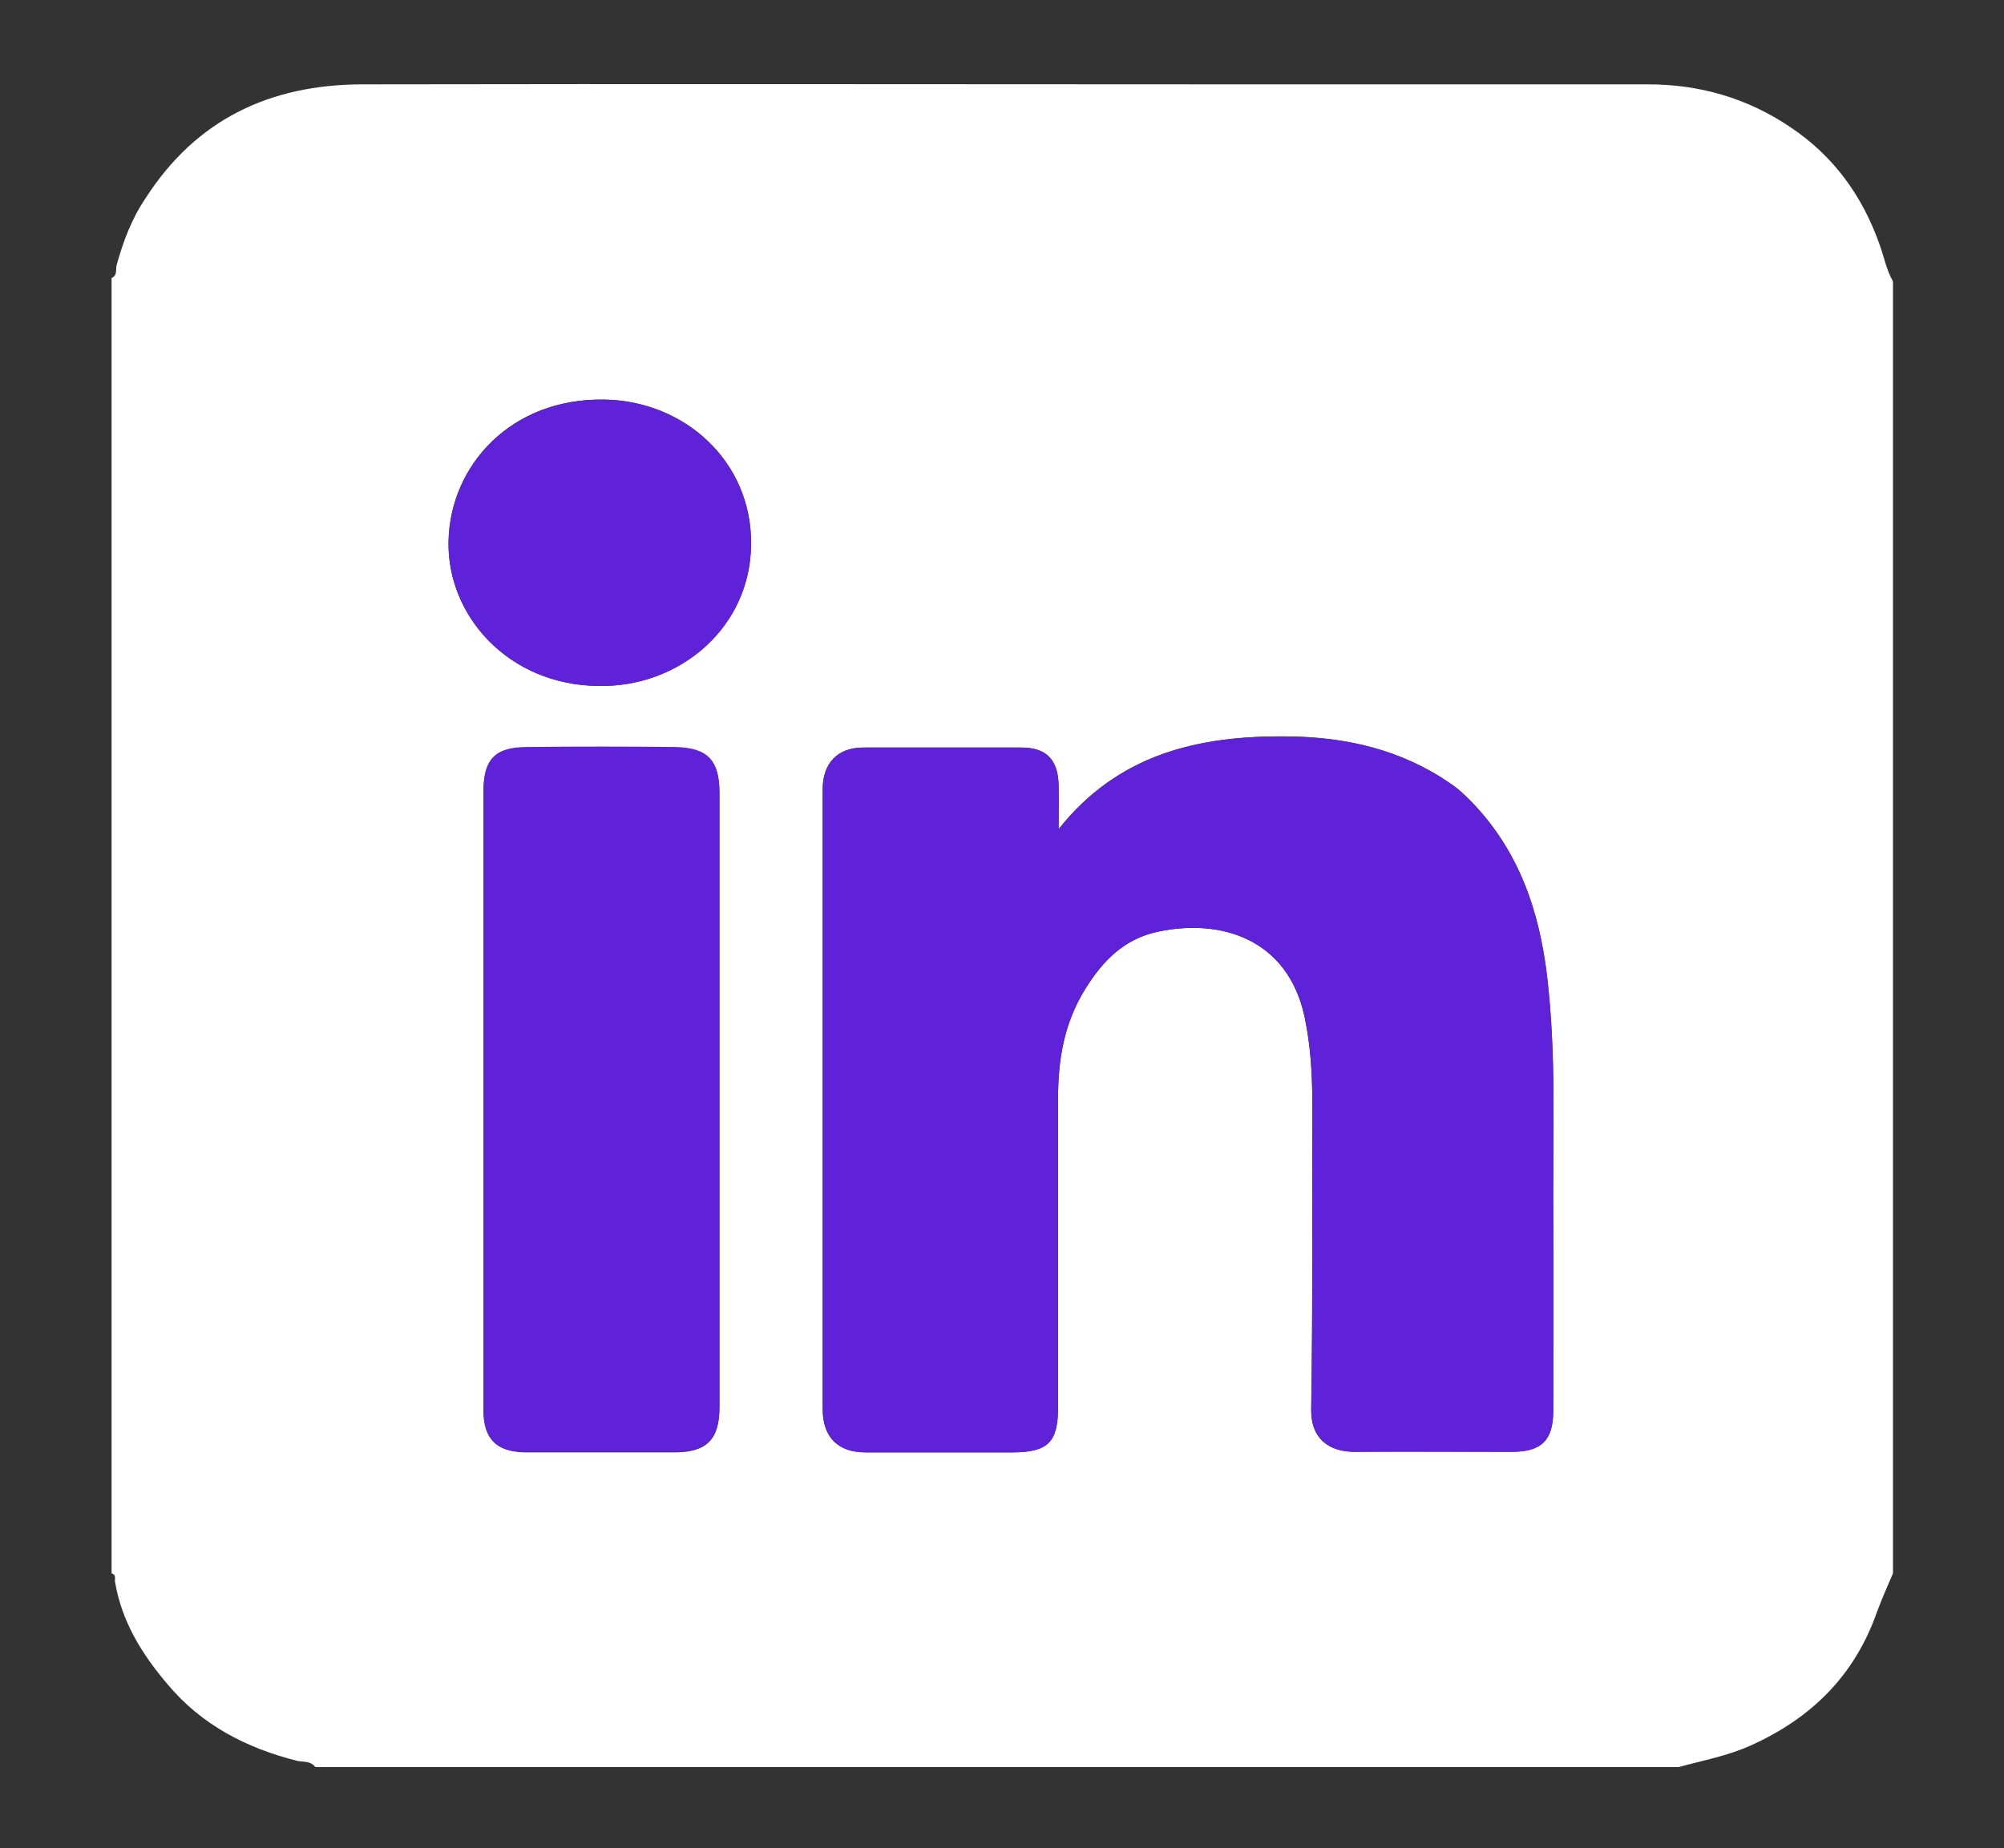 <?xml version="1.0" encoding="utf-8"?>
<!-- Generator: Adobe Illustrator 26.0.1, SVG Export Plug-In . SVG Version: 6.00 Build 0)  -->
<svg version="1.1" id="Layer_1" xmlns="http://www.w3.org/2000/svg" xmlns:xlink="http://www.w3.org/1999/xlink" x="0px" y="0px"
	 width="361px" height="333px" viewBox="0 0 361 333" style="enable-background:new 0 0 361 333;" xml:space="preserve">
<rect x="0" y="0" width="361" height="333" fill="#333333" stroke="none"/>
<style type="text/css">
	.st0{fill:#5F22D9;}
	.st1{fill:#FFFFFF;}
	.st2{fill:#9285F4;}
	.st3{display:none;fill:#FEFEFE;}
	.st4{display:none;fill:#FCFCFC;}
</style>
<rect x="-593.3" y="-225.7" class="st0" width="320.2" height="229.8"/>
<rect x="-584.1" y="82.2" class="st1" width="320.2" height="229.8"/>
<rect x="-574.9" y="397.8" class="st2" width="320.2" height="229.8"/>
<g>
	<path class="st3" d="M238.5,352.7c-87.1,0-174.2,0-261.3,0c0-123.1,0-246.3-0.1-369.4c0-2.7,0.6-3.3,3.3-3.3
		c123.4,0.1,246.8,0.1,370.1,0c2.7,0,3.3,0.6,3.3,3.3c-0.1,122-0.1,244.1,0,366.1c0,2.7-0.6,3.3-3.3,3.3
		c-34.7-0.1-69.4-0.1-104.2-0.1c4-1.5,8-2.8,11.1-6c4-4.1,8.2-7.9,12-12.1c8.3-9,8.3-20.6-0.4-29.2c-17.8-17.6-35.3-35.4-53.2-52.9
		c-28.5-27.7-56.2-56.3-84.8-83.9c-1.5-1.5-1.5-2.3,0-3.7c6.8-6.3,13.3-13,20-19.4c23.5-22.6,45.9-46.4,69.6-68.8
		c9.8-9.2,19-18.9,28.5-28.5c7.2-7.2,14.5-14.2,21.4-21.7c6.9-7.5,7-18.5,0.4-26.2c-4.3-4.9-8.9-9.6-13.7-14
		c-8.8-7.9-20-7.6-28.7,0.6c-7.5,7.1-14.9,14.4-22.4,21.6c-19.8,19.3-39.1,39.2-58.9,58.5c-28.5,27.7-56.2,56.2-84.8,84
		c-9.9,9.6-9.8,21.6,0,31.3c6.5,6.5,13.1,12.8,19.7,19.2c23.5,22.6,46,46.3,69.6,68.9c23,22,44.6,45.3,67.8,67
		C225.5,343.1,230.6,349.6,238.5,352.7z"/>
</g>
<g>
	<path class="st1" d="M20.1,283.5c0-77.8,0-155.6,0-233.4c1.1-0.5,0.7-1.5,0.9-2.3c1.2-4.3,2.7-8.4,5.3-12.2
		c9.1-14.1,22.3-20.3,38.7-20.4c52.6-0.1,105.2,0,157.8,0c24.7,0,49.4,0,74.1,0c9.3,0,17.9,2.5,25.6,7.7c7.8,5.2,13,12.4,16.1,21.2
		c0.8,2.2,1.2,4.5,2.4,6.6c0,77.6,0,155.2,0,232.8c-1,2.3-2,4.6-2.9,7c-4,11.4-11.8,19.1-22.7,24c-4.2,1.9-8.6,2.7-13,3.9
		c-81.9,0-163.7,0-245.6,0c-0.8-1.1-2.1-0.9-3.2-1.1c-9.2-2.3-17.3-6.5-23.4-13.8c-4.6-5.4-8.3-11.3-9.5-18.6
		C20.7,284.4,20.9,283.7,20.1,283.5z M190.7,149.4c0-2.6,0-5.3,0-7.9c-0.1-4.6-2.2-6.8-6.7-6.8c-9.5,0-19,0-28.5,0
		c-4.6,0-7.3,2.8-7.3,7.5c0,37.2,0,74.4,0,111.7c0,5,2.7,7.8,7.7,7.8c8.8,0,17.6,0,26.4,0c6.5,0,8.3-1.8,8.3-8.2
		c0-18.6,0-37.1,0-55.7c0-6.9,1.1-13.5,4.9-19.6c3.2-5.1,7-9,13-10.3c11.6-2.5,23.5,1.4,26.5,15.3c1.1,5.2,1.4,10.3,1.4,15.6
		c0,18.4,0.1,36.7-0.2,55.1c-0.1,5.4,3.3,7.8,8,7.7c9.4-0.1,18.8,0,28.2,0c5.3,0,7.4-2.1,7.4-7.4c0-11.6,0.1-23.1,0-34.7
		c-0.1-14.5,0.6-29-1.1-43.5c-1.4-11.9-5.1-22.7-13.6-31.5c-1.2-1.2-2.4-2.4-3.8-3.3c-8.8-6.1-18.8-8.4-29.3-8.5
		C216,132.5,201.5,135.8,190.7,149.4z M87.1,197.9c0,18.8,0,37.5,0,56.3c0,5.1,2.4,7.4,7.4,7.5c9,0,18,0,27,0c5.8,0,8.1-2.3,8.1-8.1
		c0-36.9,0-73.8,0-110.7c0-5.9-2.2-8.1-8-8.2c-8.9-0.1-17.8-0.1-26.7,0c-5.8,0-7.8,2.2-7.8,7.9C87.1,161,87.1,179.4,87.1,197.9z
		 M107.8,123.6c14.7,0.3,27.4-10.7,27.5-25.6c0.1-14.9-12-25.8-26.5-26c-16.7-0.3-27.7,11.8-28,25.5
		C80.5,111,91.7,123.5,107.8,123.6z"/>
	<path class="st4" d="M340.9,50.7c-1.1-2.1-1.6-4.4-2.4-6.6c-3.1-8.8-8.3-16-16.1-21.2c-7.8-5.2-16.3-7.7-25.6-7.7
		c-24.7,0-49.4,0-74.1,0c-52.6,0-105.2-0.1-157.8,0c-16.4,0-29.5,6.2-38.7,20.4c-2.5,3.9-4.1,7.9-5.3,12.2c-0.2,0.8,0.2,1.9-0.9,2.3
		C20.1,39,20.1,28,20,16.9c0-2,0.4-2.4,2.4-2.4c89.1,0.1,178.1,0.1,267.2,0.1c16.4,0,32.8,0,49.2-0.1c1.8,0,2.1,0.4,2.1,2.1
		C340.9,28,340.9,39.3,340.9,50.7z"/>
	<path class="st4" d="M302.4,318.5c4.4-1.2,8.8-2,13-3.9c10.9-4.9,18.7-12.6,22.7-24c0.8-2.4,1.9-4.7,2.9-7c0,11.1,0,22.1,0,33.2
		c0,1.5-0.3,1.8-1.8,1.8C326.9,318.4,314.7,318.5,302.4,318.5z"/>
	<path class="st4" d="M20.1,283.5c0.8,0.2,0.6,0.9,0.7,1.4c1.2,7.2,4.9,13.1,9.5,18.6c6.2,7.3,14.2,11.6,23.4,13.8
		c1.1,0.3,2.4,0,3.2,1.1c-11.6,0-23.2,0-34.9,0c-1.6,0-2-0.3-2-2C20.1,305.5,20.1,294.5,20.1,283.5z"/>
	<path class="st0" d="M190.7,149.4c10.8-13.6,25.3-16.9,41.3-16.7c10.6,0.1,20.5,2.4,29.3,8.5c1.4,0.9,2.6,2.1,3.8,3.3
		c8.5,8.8,12.2,19.6,13.6,31.5c1.7,14.5,1,29,1.1,43.5c0.1,11.6,0,23.1,0,34.7c0,5.3-2.1,7.4-7.4,7.4c-9.4,0-18.8,0-28.2,0
		c-4.7,0-8.1-2.3-8-7.7c0.3-18.4,0.1-36.7,0.2-55.1c0-5.2-0.3-10.4-1.4-15.6c-3-13.9-14.9-17.8-26.5-15.3c-6,1.3-9.9,5.2-13,10.3
		c-3.8,6.1-4.9,12.7-4.9,19.6c0,18.6,0,37.1,0,55.7c0,6.4-1.8,8.2-8.3,8.2c-8.8,0-17.6,0-26.4,0c-5,0-7.7-2.8-7.7-7.8
		c0-37.2,0-74.4,0-111.7c0-4.7,2.7-7.5,7.3-7.5c9.5,0,19,0,28.5,0c4.5,0,6.6,2.2,6.7,6.8C190.8,144.1,190.7,146.7,190.7,149.4z"/>
	<path class="st0" d="M87.1,197.9c0-18.5,0-36.9,0-55.4c0-5.7,2.1-7.9,7.8-7.9c8.9-0.1,17.8-0.1,26.7,0c5.8,0.1,8,2.3,8,8.2
		c0,36.9,0,73.8,0,110.7c0,5.8-2.3,8.1-8.1,8.1c-9,0-18,0-27,0c-5.1,0-7.4-2.4-7.4-7.5C87.1,235.4,87.1,216.6,87.1,197.9z"/>
	<path class="st0" d="M107.8,123.6c-16.2-0.2-27.3-12.6-27-26.1c0.3-13.7,11.3-25.7,28-25.5c14.5,0.2,26.6,11.1,26.5,26
		C135.3,113,122.5,123.9,107.8,123.6z"/>
</g>
</svg>
